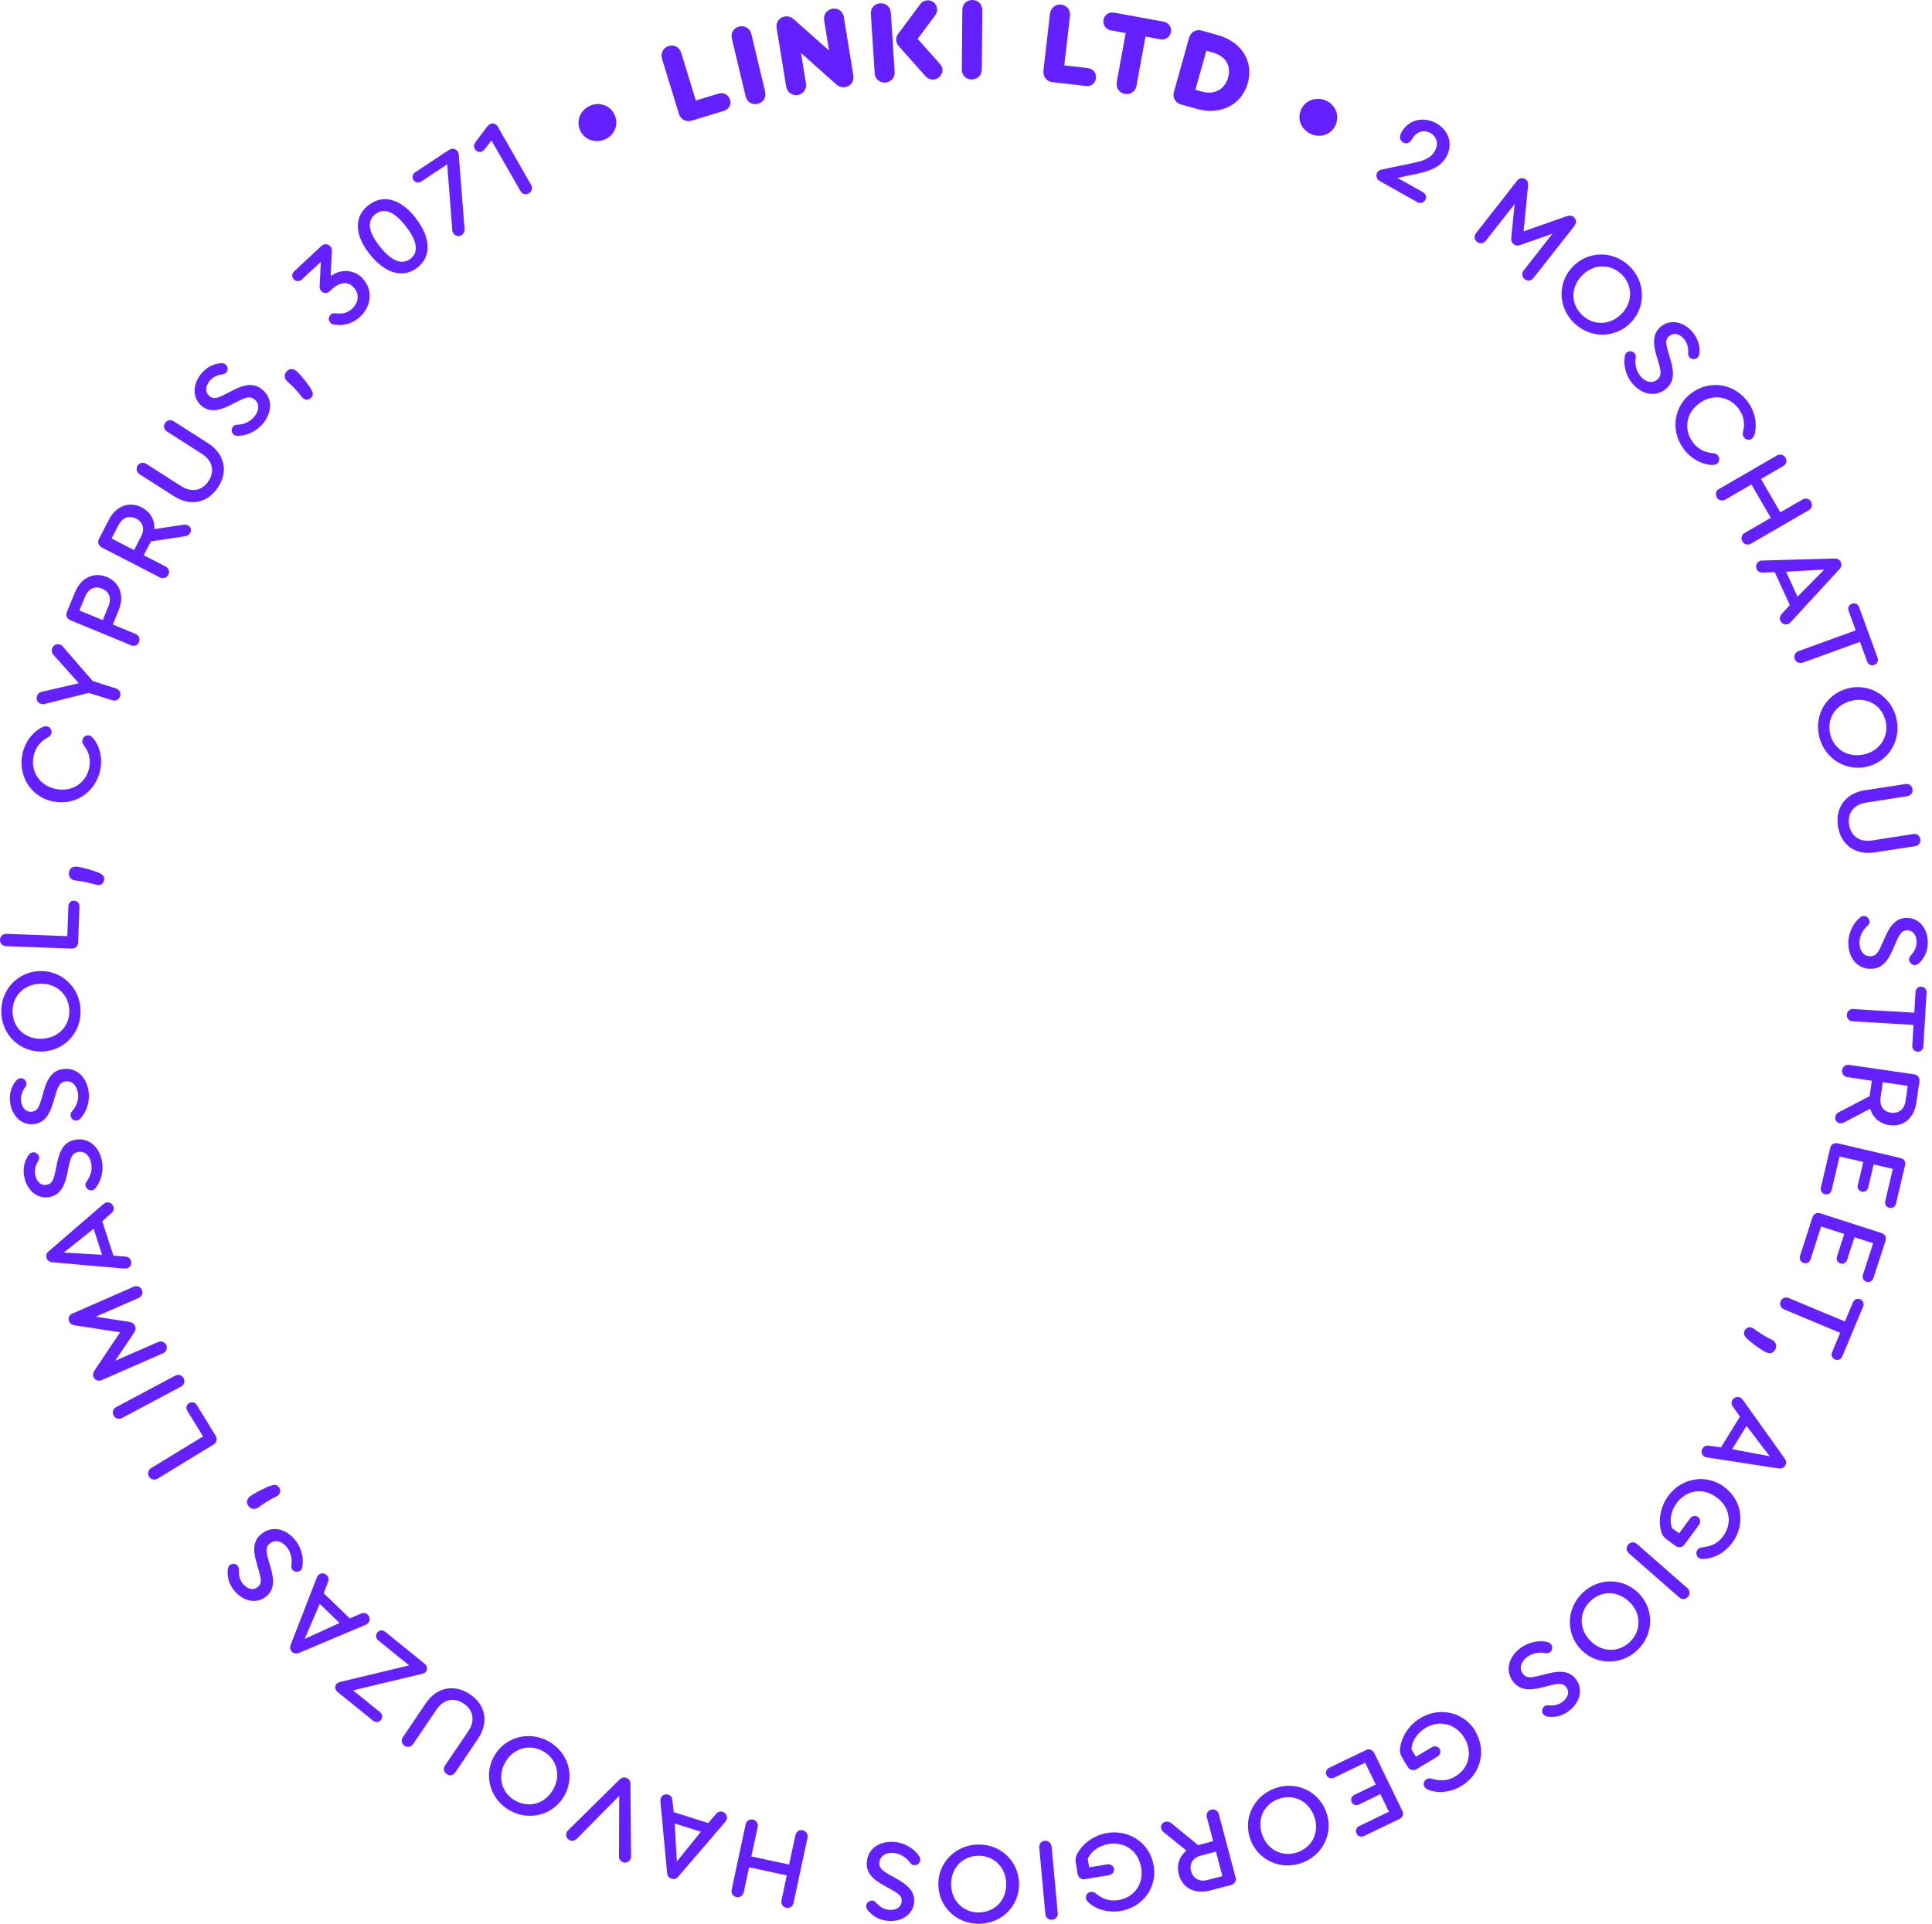<svg width="253" height="252" viewBox="0 0 253 252" fill="none" xmlns="http://www.w3.org/2000/svg">
<path d="M77.928 18.463C77.494 18.424 77.099 18.279 76.744 18.03C76.389 17.781 76.126 17.453 75.955 17.046C75.771 16.626 75.705 16.206 75.771 15.786C75.824 15.366 75.995 14.973 76.257 14.631C76.52 14.29 76.862 14.028 77.27 13.844C77.691 13.66 78.112 13.595 78.546 13.634C78.98 13.687 79.361 13.831 79.716 14.08C80.058 14.329 80.321 14.658 80.505 15.078C80.689 15.484 80.742 15.904 80.689 16.337C80.636 16.77 80.479 17.151 80.216 17.492C79.953 17.833 79.611 18.096 79.203 18.266C78.796 18.45 78.375 18.516 77.941 18.463H77.928Z" fill="#6420FF"/>
<path d="M88.909 14.922L86.687 7.678C86.49 7.022 86.819 6.248 87.555 6.025C88.278 5.801 88.975 6.182 89.199 6.904L91.119 13.163L94.104 12.258C94.761 12.061 95.392 12.389 95.59 13.045C95.787 13.701 95.458 14.318 94.801 14.515L90.566 15.801C89.843 16.024 89.133 15.643 88.909 14.922V14.922Z" fill="#6420FF"/>
<path d="M97.642 12.611L95.841 5.065C95.657 4.33 96.064 3.648 96.814 3.477C97.55 3.307 98.221 3.727 98.392 4.462L100.194 12.007C100.364 12.742 99.97 13.424 99.22 13.595C98.484 13.779 97.813 13.359 97.642 12.611Z" fill="#6420FF"/>
<path d="M110.5 2.23L111.749 9.894C111.868 10.629 111.42 11.285 110.697 11.403C109.987 11.521 109.632 11.154 109.224 10.799L104.885 6.928L105.542 10.917C105.661 11.665 105.2 12.322 104.464 12.44C103.728 12.558 103.083 12.098 102.952 11.337L101.703 3.674C101.584 2.939 102.031 2.283 102.755 2.165C103.465 2.046 103.82 2.414 104.227 2.768L108.567 6.626L107.923 2.663C107.804 1.915 108.264 1.272 109.001 1.141C109.737 1.01 110.382 1.482 110.513 2.23H110.5Z" fill="#6420FF"/>
<path d="M116.656 1.666L117.155 9.409C117.208 10.17 116.682 10.761 115.932 10.813C115.183 10.866 114.591 10.328 114.539 9.579L114.039 1.837C113.986 1.076 114.499 0.485 115.262 0.433C116.011 0.38 116.603 0.905 116.656 1.666V1.666ZM123.415 9.094C123.454 9.75 122.915 10.38 122.245 10.419C121.85 10.446 121.456 10.275 121.179 9.96L117.734 6.089C117.51 5.839 117.379 5.564 117.353 5.249C117.34 4.987 117.418 4.698 117.616 4.435L120.548 0.499C120.772 0.21 121.061 0.065 121.456 0.039C122.1 -0 122.678 0.512 122.718 1.181C122.731 1.483 122.652 1.745 122.442 2.034L120.167 5.091L123.086 8.372C123.297 8.622 123.402 8.858 123.428 9.094H123.415Z" fill="#6420FF"/>
<path d="M125.953 9.068L126.018 1.312C126.018 0.551 126.584 0 127.333 0C128.096 0 128.635 0.577 128.635 1.339L128.569 9.094C128.569 9.855 128.004 10.406 127.241 10.406C126.479 10.406 125.939 9.829 125.939 9.068H125.953Z" fill="#6420FF"/>
<path d="M136.631 9.304L137.499 1.771C137.578 1.089 138.196 0.512 138.958 0.603C139.721 0.695 140.195 1.312 140.116 2.073L139.366 8.569L142.469 8.923C143.153 9.002 143.587 9.553 143.522 10.236C143.443 10.918 142.89 11.338 142.206 11.259L137.814 10.76C137.052 10.668 136.565 10.052 136.644 9.291L136.631 9.304Z" fill="#6420FF"/>
<path d="M146.231 10.774L147.414 4.33L145.481 3.976C144.811 3.845 144.39 3.268 144.508 2.585C144.627 1.929 145.231 1.522 145.902 1.653L152.359 2.835C153.043 2.966 153.45 3.543 153.332 4.199C153.2 4.869 152.609 5.275 151.938 5.144L150.005 4.79L148.821 11.233C148.69 11.981 148.032 12.427 147.296 12.296C146.56 12.165 146.112 11.509 146.244 10.761L146.231 10.774Z" fill="#6420FF"/>
<path d="M163.403 10.878C162.601 13.726 159.839 15.13 156.749 14.264L154.645 13.673C153.908 13.463 153.514 12.781 153.724 12.046L155.723 4.92C155.934 4.185 156.63 3.792 157.354 4.002L159.458 4.592C162.587 5.471 164.192 8.03 163.403 10.878V10.878ZM157.972 6.639L156.538 11.757L157.38 11.993C159.011 12.453 160.391 11.718 160.825 10.156C161.259 8.595 160.51 7.348 158.813 6.875L157.972 6.639Z" fill="#6420FF"/>
<path d="M170.689 16.823C170.426 16.482 170.255 16.101 170.189 15.668C170.124 15.248 170.189 14.828 170.347 14.421C170.518 14.001 170.781 13.66 171.136 13.411C171.478 13.161 171.873 13.017 172.307 12.965C172.74 12.912 173.161 12.965 173.582 13.148C174.003 13.319 174.345 13.581 174.608 13.923C174.871 14.264 175.029 14.644 175.094 15.064C175.147 15.484 175.094 15.904 174.923 16.324C174.752 16.731 174.489 17.072 174.148 17.321C173.806 17.584 173.411 17.728 172.977 17.767C172.543 17.807 172.122 17.741 171.715 17.571C171.307 17.4 170.965 17.138 170.689 16.796V16.823Z" fill="#6420FF"/>
<path d="M186.627 26.206C186.416 26.573 185.969 26.691 185.588 26.468L180.657 23.699C180.275 23.476 180.131 22.991 180.341 22.61C180.472 22.387 180.67 22.256 180.946 22.203L185.154 21.324C186.692 20.996 187.455 20.576 187.889 19.789C188.415 18.857 188.178 17.912 187.324 17.427C186.482 16.954 185.535 17.217 185.009 18.056C184.917 18.188 184.851 18.319 184.799 18.398C184.536 18.765 184.115 18.87 183.734 18.647C183.405 18.463 183.247 18.083 183.392 17.663C183.431 17.479 183.523 17.269 183.694 17.046C184.628 15.629 186.495 15.248 188.1 16.154C189.756 17.085 190.309 18.936 189.388 20.55C188.757 21.678 187.639 22.321 185.575 22.754L182.997 23.293L186.337 25.169C186.719 25.392 186.85 25.825 186.64 26.206H186.627Z" fill="#6420FF"/>
<path d="M206.21 29.539L200.805 36.415C200.516 36.783 200.016 36.848 199.661 36.559C199.306 36.284 199.24 35.785 199.529 35.418L203.303 30.602L199.174 32.058C198.74 32.203 198.477 32.19 198.214 31.98C197.951 31.77 197.859 31.507 197.912 31.061L198.346 26.718L194.559 31.534C194.269 31.901 193.77 31.967 193.415 31.678C193.06 31.402 192.994 30.904 193.283 30.536L198.675 23.66C198.964 23.292 199.45 23.227 199.792 23.489C200.069 23.699 200.147 23.962 200.082 24.552L199.516 30.3L204.973 28.384C205.526 28.174 205.802 28.2 206.078 28.41C206.42 28.686 206.473 29.158 206.183 29.539H206.21Z" fill="#6420FF"/>
<path d="M213.584 42.217C211.572 44.316 208.311 44.369 206.168 42.335C204.024 40.301 203.919 37.046 205.931 34.947C207.943 32.847 211.191 32.781 213.334 34.816C215.478 36.849 215.583 40.117 213.584 42.217ZM207.154 36.088C205.655 37.65 205.681 39.842 207.193 41.272C208.692 42.702 210.902 42.61 212.388 41.062C213.847 39.526 213.821 37.322 212.322 35.905C210.81 34.474 208.627 34.553 207.154 36.102V36.088Z" fill="#6420FF"/>
<path d="M212.744 46.731C212.771 46.508 212.863 46.311 213.007 46.18C213.323 45.904 213.796 45.97 214.046 46.258C214.164 46.403 214.23 46.56 214.204 46.77C214.072 47.61 214.204 48.555 214.848 49.303C215.545 50.103 216.413 50.248 217.044 49.697C217.544 49.263 217.557 48.765 217.215 47.597L216.873 46.416C216.387 44.723 216.531 43.608 217.439 42.82C218.635 41.783 220.384 42.059 221.581 43.424C222.449 44.408 222.633 45.458 222.528 46.311C222.502 46.573 222.383 46.757 222.252 46.875C221.962 47.124 221.476 47.072 221.226 46.783C221.121 46.652 221.068 46.481 221.068 46.271C221.121 45.589 220.976 44.92 220.503 44.369C219.898 43.673 219.148 43.529 218.583 44.014C218.109 44.421 218.096 44.841 218.425 46.009L218.78 47.203C219.293 48.975 219.161 50.051 218.202 50.891C216.873 52.045 215.072 51.73 213.796 50.261C212.981 49.316 212.56 47.938 212.771 46.731H212.744Z" fill="#6420FF"/>
<path d="M221.592 51.416C223.972 49.71 227.168 50.248 228.904 52.662C229.811 53.922 230.127 55.471 229.772 56.862C229.68 57.15 229.574 57.321 229.403 57.452C229.075 57.688 228.614 57.61 228.365 57.282C228.22 57.085 228.181 56.849 228.246 56.573C228.536 55.458 228.351 54.447 227.694 53.555C226.471 51.862 224.288 51.547 222.552 52.794C220.816 54.04 220.435 56.219 221.658 57.898C222.302 58.791 223.223 59.276 224.354 59.355C224.63 59.381 224.84 59.486 224.998 59.696C225.235 60.024 225.169 60.497 224.84 60.733C224.683 60.851 224.485 60.89 224.157 60.89C222.75 60.812 221.369 60.024 220.448 58.751C218.712 56.35 219.186 53.148 221.566 51.429L221.592 51.416Z" fill="#6420FF"/>
<path d="M225.117 64.039L232.692 59.656C233.099 59.42 233.573 59.538 233.809 59.944C234.046 60.351 233.915 60.824 233.507 61.047L230.601 62.727L233.139 67.096L236.045 65.417C236.452 65.18 236.926 65.299 237.163 65.705C237.399 66.112 237.268 66.585 236.86 66.821L229.286 71.204C228.878 71.44 228.391 71.309 228.168 70.915C227.931 70.521 228.063 70.036 228.47 69.8L231.889 67.818L229.351 63.448L225.932 65.43C225.525 65.666 225.038 65.535 224.815 65.141C224.591 64.747 224.709 64.262 225.117 64.026V64.039Z" fill="#6420FF"/>
<path d="M234.19 81.716C233.809 81.886 233.336 81.716 233.151 81.322C232.994 80.994 233.073 80.692 233.349 80.39L234.374 79.235L232.402 74.931L230.863 74.984C230.469 75.01 230.18 74.852 230.035 74.524C229.851 74.118 230.035 73.658 230.416 73.488C230.521 73.435 230.679 73.396 230.89 73.409L240.239 73.147C240.634 73.147 240.91 73.291 241.055 73.606C241.212 73.934 241.147 74.249 240.884 74.537L234.558 81.414C234.427 81.558 234.309 81.663 234.19 81.716V81.716ZM233.888 74.879L235.387 78.146L238.898 74.59L233.888 74.879V74.879Z" fill="#6420FF"/>
<path d="M235.532 85.272L243.015 82.555L242.081 80.01C241.936 79.616 242.107 79.209 242.502 79.065C242.896 78.921 243.304 79.117 243.449 79.511L245.868 86.138C246.013 86.545 245.829 86.952 245.434 87.083C245.053 87.227 244.645 87.03 244.501 86.624L243.567 84.065L236.085 86.781C235.637 86.939 235.19 86.728 235.033 86.309C234.875 85.876 235.085 85.429 235.532 85.272V85.272Z" fill="#6420FF"/>
<path d="M244.633 100.376C241.819 101.111 239.018 99.444 238.255 96.583C237.506 93.723 239.123 90.914 241.937 90.166C244.751 89.431 247.552 91.085 248.302 93.946C249.051 96.806 247.421 99.641 244.62 100.376H244.633ZM242.384 91.794C240.294 92.345 239.163 94.208 239.689 96.229C240.215 98.237 242.148 99.313 244.225 98.775C246.277 98.237 247.421 96.347 246.895 94.339C246.369 92.319 244.462 91.255 242.398 91.794H242.384Z" fill="#6420FF"/>
<path d="M244.237 103.5L249.511 102.686C249.984 102.608 250.378 102.909 250.444 103.356C250.523 103.828 250.221 104.209 249.76 104.274L244.382 105.114C242.765 105.363 241.91 106.479 242.146 108.014C242.383 109.536 243.54 110.324 245.158 110.074L250.536 109.235C251.01 109.156 251.404 109.445 251.47 109.904C251.536 110.35 251.246 110.757 250.786 110.822L245.513 111.636C242.975 112.03 241.068 110.665 240.687 108.224C240.305 105.744 241.713 103.88 244.237 103.487V103.5Z" fill="#6420FF"/>
<path d="M243.502 120.216C243.673 120.059 243.857 119.967 244.067 119.967C244.488 119.967 244.803 120.295 244.817 120.702C244.817 120.885 244.764 121.056 244.619 121.187C243.975 121.751 243.475 122.552 243.502 123.536C243.528 124.599 244.106 125.255 244.935 125.242C245.592 125.229 245.921 124.862 246.408 123.733L246.907 122.618C247.618 121.003 248.446 120.242 249.643 120.216C251.234 120.177 252.404 121.515 252.444 123.313C252.483 124.625 251.944 125.544 251.313 126.134C251.115 126.318 250.918 126.384 250.734 126.397C250.353 126.397 250.011 126.043 249.998 125.662C249.998 125.491 250.063 125.321 250.195 125.163C250.668 124.665 250.997 124.074 250.984 123.339C250.958 122.421 250.484 121.83 249.735 121.843C249.117 121.856 248.827 122.171 248.341 123.274L247.841 124.415C247.105 126.108 246.303 126.856 245.027 126.882C243.278 126.922 242.081 125.531 242.042 123.589C242.016 122.342 242.581 121.017 243.502 120.229V120.216Z" fill="#6420FF"/>
<path d="M242.726 132.161L250.682 132.633L250.84 129.93C250.866 129.497 251.195 129.208 251.603 129.221C252.01 129.247 252.313 129.589 252.286 130.008L251.866 137.042C251.839 137.462 251.497 137.764 251.09 137.738C250.682 137.712 250.393 137.383 250.419 136.95L250.577 134.234L242.621 133.762C242.148 133.735 241.819 133.368 241.845 132.909C241.872 132.449 242.24 132.121 242.713 132.148L242.726 132.161Z" fill="#6420FF"/>
<path d="M240.951 147.121C240.543 147.068 240.28 146.688 240.333 146.281C240.372 146.005 240.543 145.782 240.846 145.638L244.83 143.565L245.119 141.544L241.924 141.071C241.451 141.006 241.161 140.612 241.227 140.153C241.293 139.693 241.687 139.405 242.161 139.47L250.656 140.704C251.129 140.769 251.418 141.163 251.353 141.635L250.945 144.431C250.656 146.452 249.222 147.633 247.408 147.357C246.145 147.173 245.238 146.36 244.909 145.205L241.582 146.95C241.345 147.081 241.135 147.134 240.938 147.108L240.951 147.121ZM246.553 141.74L246.264 143.735C246.106 144.837 246.632 145.585 247.631 145.73C248.631 145.874 249.38 145.297 249.538 144.208L249.827 142.213L246.553 141.74V141.74Z" fill="#6420FF"/>
<path d="M240.622 149.731L248.893 151.674C249.327 151.779 249.577 152.172 249.472 152.605L248.288 157.618C248.196 158.038 247.802 158.274 247.407 158.183C247.013 158.091 246.776 157.71 246.881 157.29L247.867 153.091L245.356 152.5L244.646 155.532C244.553 155.925 244.185 156.162 243.804 156.07C243.423 155.978 243.186 155.61 243.291 155.217L244.001 152.185L240.898 151.464L239.859 155.847C239.767 156.267 239.386 156.503 238.991 156.411C238.597 156.319 238.347 155.939 238.452 155.519L239.675 150.322C239.78 149.889 240.175 149.64 240.608 149.745L240.622 149.731Z" fill="#6420FF"/>
<path d="M238.319 158.891L246.42 161.502C246.841 161.634 247.051 162.054 246.92 162.473L245.328 167.381C245.197 167.788 244.789 167.998 244.408 167.867C244.013 167.736 243.829 167.342 243.961 166.935L245.289 162.828L242.843 162.04L241.883 165.006C241.752 165.4 241.37 165.597 241.002 165.465C240.621 165.347 240.423 164.967 240.555 164.573L241.515 161.607L238.477 160.636L237.097 164.927C236.965 165.334 236.584 165.544 236.189 165.413C235.795 165.282 235.597 164.888 235.716 164.481L237.36 159.403C237.491 158.983 237.912 158.773 238.333 158.904L238.319 158.891Z" fill="#6420FF"/>
<path d="M234.243 170.006L241.594 173.077L242.646 170.57C242.804 170.177 243.212 170.006 243.593 170.164C243.974 170.321 244.145 170.741 243.974 171.135L241.252 177.644C241.095 178.037 240.674 178.208 240.292 178.05C239.911 177.893 239.753 177.473 239.924 177.079L240.976 174.56L233.625 171.489C233.191 171.305 232.994 170.846 233.178 170.426C233.349 170.006 233.809 169.822 234.243 169.993V170.006Z" fill="#6420FF"/>
<path d="M229.456 173.904C229.811 174.075 230.574 174.77 231.981 175.439C232.533 175.702 232.731 176.2 232.494 176.699C232.257 177.211 231.771 177.355 231.218 177.08C230.627 176.804 229.246 175.807 228.72 175.269C228.352 174.888 228.299 174.626 228.457 174.285C228.654 173.891 229.062 173.72 229.456 173.904V173.904Z" fill="#6420FF"/>
<path d="M223.197 190.78C222.828 190.557 222.723 190.071 222.947 189.704C223.144 189.389 223.433 189.297 223.828 189.35L225.366 189.56L227.852 185.531L226.958 184.284C226.721 183.969 226.681 183.654 226.879 183.339C227.115 182.959 227.589 182.854 227.957 183.077C228.062 183.142 228.181 183.247 228.286 183.418L233.704 191.016C233.94 191.331 233.953 191.646 233.769 191.948C233.572 192.263 233.283 192.381 232.888 192.315L223.644 190.898C223.447 190.872 223.289 190.832 223.197 190.767V190.78ZM228.72 186.738L226.826 189.796L231.744 190.727L228.707 186.738H228.72Z" fill="#6420FF"/>
<path d="M225.775 194.741C228.155 196.473 228.602 199.675 226.827 202.077C225.946 203.271 224.565 204.071 223.263 204.15C222.895 204.203 222.632 204.15 222.435 204.019C222.132 203.796 222.04 203.323 222.29 202.982C222.448 202.772 222.632 202.68 223.013 202.641C224.197 202.51 224.999 202.077 225.643 201.198C226.892 199.505 226.524 197.366 224.788 196.106C223.013 194.807 220.843 195.122 219.555 196.867C218.818 197.877 218.582 199.085 218.95 200.135L219.883 200.817L221.304 198.888C221.58 198.52 222.027 198.442 222.356 198.678C222.671 198.914 222.737 199.373 222.461 199.741L220.58 202.3C220.304 202.68 219.805 202.759 219.423 202.47L218.24 201.604C217.937 201.381 217.727 201.132 217.608 200.791C217.082 199.255 217.411 197.353 218.45 195.935C220.212 193.534 223.408 192.996 225.788 194.728L225.775 194.741Z" fill="#6420FF"/>
<path d="M214.387 202.234L220.962 207.995C221.317 208.31 221.357 208.783 221.041 209.137C220.725 209.491 220.239 209.518 219.884 209.203L213.309 203.442C212.954 203.127 212.914 202.654 213.217 202.287C213.532 201.933 214.019 201.906 214.374 202.221L214.387 202.234Z" fill="#6420FF"/>
<path d="M207.063 216.067C205.024 213.994 205.09 210.726 207.194 208.666C209.311 206.592 212.559 206.605 214.598 208.679C216.636 210.752 216.583 214.007 214.466 216.067C212.349 218.14 209.075 218.127 207.05 216.067H207.063ZM213.427 209.86C211.915 208.311 209.719 208.259 208.233 209.729C206.747 211.172 206.76 213.39 208.273 214.912C209.758 216.421 211.968 216.474 213.454 215.03C214.94 213.574 214.94 211.382 213.44 209.86H213.427Z" fill="#6420FF"/>
<path d="M202.565 215.042C202.789 215.082 202.986 215.174 203.105 215.331C203.368 215.659 203.289 216.118 202.986 216.368C202.842 216.486 202.671 216.538 202.473 216.512C201.632 216.355 200.698 216.446 199.922 217.063C199.094 217.732 198.923 218.599 199.449 219.242C199.857 219.753 200.356 219.78 201.553 219.478L202.75 219.176C204.459 218.743 205.577 218.927 206.326 219.872C207.326 221.105 206.984 222.837 205.577 223.979C204.564 224.819 203.499 224.95 202.644 224.819C202.381 224.779 202.21 224.661 202.092 224.517C201.855 224.228 201.921 223.73 202.224 223.493C202.355 223.388 202.526 223.336 202.736 223.349C203.42 223.415 204.091 223.31 204.669 222.85C205.38 222.273 205.564 221.525 205.09 220.948C204.696 220.462 204.275 220.423 203.091 220.711L201.882 221.013C200.093 221.459 199.015 221.289 198.2 220.305C197.095 218.94 197.463 217.155 198.989 215.935C199.962 215.147 201.356 214.793 202.552 215.029L202.565 215.042Z" fill="#6420FF"/>
<path d="M193.19 226.761C194.715 229.281 193.9 232.404 191.336 233.939C190.073 234.7 188.482 234.91 187.246 234.477C186.878 234.372 186.654 234.241 186.536 234.031C186.339 233.703 186.431 233.244 186.799 233.021C187.023 232.889 187.22 232.876 187.601 232.981C188.745 233.309 189.653 233.218 190.586 232.653C192.388 231.564 192.874 229.464 191.77 227.627C190.639 225.751 188.509 225.2 186.654 226.315C185.589 226.958 184.905 227.995 184.827 229.097L185.418 230.081L187.47 228.848C187.864 228.611 188.311 228.716 188.522 229.045C188.732 229.386 188.601 229.832 188.219 230.068L185.497 231.708C185.09 231.958 184.616 231.827 184.353 231.42L183.604 230.173C183.406 229.845 183.314 229.543 183.327 229.189C183.433 227.562 184.458 225.948 185.984 225.029C188.535 223.494 191.691 224.215 193.216 226.735L193.19 226.761Z" fill="#6420FF"/>
<path d="M179.934 229.543L183.642 237.181C183.839 237.574 183.681 238.02 183.274 238.217L178.619 240.461C178.237 240.645 177.803 240.501 177.632 240.133C177.461 239.766 177.606 239.346 177.987 239.162L181.88 237.286L180.762 234.976L177.948 236.341C177.58 236.524 177.172 236.38 177.001 236.026C176.83 235.671 176.975 235.265 177.343 235.081L180.157 233.716L178.763 230.855L174.7 232.824C174.318 233.008 173.898 232.876 173.714 232.509C173.529 232.141 173.687 231.708 174.069 231.525L178.882 229.202C179.276 229.005 179.723 229.163 179.92 229.556L179.934 229.543Z" fill="#6420FF"/>
<path d="M163.759 240.947C162.733 238.23 164.127 235.277 166.888 234.241C169.663 233.204 172.635 234.529 173.648 237.259C174.673 239.975 173.306 242.928 170.531 243.965C167.756 245.001 164.771 243.663 163.759 240.96V240.947ZM172.083 237.85C171.32 235.829 169.348 234.897 167.388 235.619C165.442 236.34 164.561 238.361 165.31 240.369C166.047 242.351 168.046 243.295 169.992 242.561C171.951 241.826 172.819 239.831 172.083 237.836V237.85Z" fill="#6420FF"/>
<path d="M152.068 239.49C151.963 239.096 152.199 238.702 152.607 238.597C152.87 238.532 153.146 238.597 153.409 238.807L156.894 241.655L158.866 241.13L158.038 238.007C157.92 237.548 158.17 237.128 158.617 237.01C159.064 236.892 159.485 237.141 159.603 237.6L161.799 245.881C161.917 246.34 161.667 246.76 161.207 246.878L158.459 247.6C156.486 248.125 154.843 247.285 154.369 245.5C154.04 244.267 154.435 243.125 155.369 242.377L152.449 240.015C152.226 239.857 152.107 239.674 152.055 239.49H152.068ZM159.222 242.508L157.275 243.02C156.197 243.309 155.71 244.096 155.973 245.067C156.236 246.038 157.065 246.497 158.13 246.222L160.076 245.71L159.235 242.521L159.222 242.508Z" fill="#6420FF"/>
<path d="M151.082 244.307C151.569 247.207 149.649 249.805 146.703 250.29C145.244 250.527 143.692 250.146 142.706 249.293C142.403 249.07 142.245 248.86 142.206 248.624C142.14 248.243 142.403 247.85 142.824 247.784C143.074 247.745 143.271 247.797 143.574 248.046C144.507 248.768 145.388 249.031 146.48 248.847C148.558 248.506 149.794 246.721 149.439 244.608C149.084 242.443 147.308 241.157 145.165 241.511C143.929 241.721 142.916 242.417 142.443 243.427L142.627 244.569L144.981 244.175C145.428 244.097 145.809 244.359 145.875 244.753C145.941 245.146 145.664 245.514 145.204 245.593L142.061 246.117C141.601 246.196 141.193 245.907 141.115 245.422L140.878 243.978C140.812 243.598 140.838 243.296 140.983 242.955C141.68 241.485 143.245 240.357 144.981 240.068C147.926 239.582 150.583 241.419 151.069 244.32L151.082 244.307Z" fill="#6420FF"/>
<path d="M137.709 241.839L138.511 250.54C138.55 251.012 138.248 251.393 137.775 251.432C137.301 251.471 136.933 251.156 136.893 250.684L136.091 241.984C136.052 241.511 136.354 241.131 136.815 241.091C137.288 241.052 137.656 241.367 137.696 241.839H137.709Z" fill="#6420FF"/>
<path d="M122.876 246.852C122.823 243.952 125.125 241.63 128.083 241.577C131.042 241.525 133.396 243.769 133.449 246.682C133.501 249.582 131.213 251.905 128.254 251.957C125.295 252.01 122.928 249.753 122.876 246.852V246.852ZM131.765 246.721C131.726 244.556 130.174 243.021 128.096 243.047C126.019 243.086 124.506 244.687 124.546 246.839C124.585 248.952 126.15 250.514 128.215 250.474C130.306 250.435 131.805 248.847 131.765 246.721V246.721Z" fill="#6420FF"/>
<path d="M120.311 243.034C120.456 243.204 120.522 243.414 120.509 243.611C120.469 244.031 120.101 244.307 119.707 244.28C119.522 244.28 119.365 244.189 119.233 244.031C118.733 243.336 117.984 242.758 116.998 242.679C115.932 242.601 115.222 243.113 115.157 243.939C115.104 244.595 115.446 244.95 116.511 245.553L117.576 246.157C119.115 247.023 119.799 247.915 119.707 249.11C119.588 250.684 118.142 251.721 116.34 251.577C115.038 251.498 114.17 250.855 113.631 250.173C113.46 249.963 113.421 249.766 113.434 249.582C113.46 249.202 113.855 248.9 114.236 248.926C114.407 248.926 114.565 249.031 114.71 249.175C115.157 249.7 115.722 250.081 116.458 250.133C117.366 250.199 118.01 249.779 118.076 249.044C118.129 248.427 117.839 248.112 116.787 247.509L115.696 246.905C114.078 246 113.421 245.147 113.513 243.874C113.644 242.128 115.157 241.092 117.103 241.236C118.352 241.328 119.615 242.023 120.311 243.021V243.034Z" fill="#6420FF"/>
<path d="M105.742 240.698L103.914 249.227C103.809 249.687 103.415 249.962 102.954 249.857C102.494 249.766 102.244 249.346 102.336 248.886L103.033 245.619L98.089 244.556L97.392 247.823C97.287 248.283 96.892 248.558 96.432 248.453C95.972 248.361 95.722 247.941 95.814 247.482L97.642 238.939C97.747 238.48 98.155 238.204 98.602 238.309C99.049 238.401 99.312 238.821 99.22 239.28L98.391 243.139L103.336 244.201L104.164 240.343C104.269 239.884 104.677 239.609 105.124 239.714C105.571 239.805 105.834 240.225 105.742 240.685V240.698Z" fill="#6420FF"/>
<path d="M86.515 235.54C86.646 235.133 87.08 234.91 87.501 235.042C87.856 235.147 88.027 235.409 88.053 235.803L88.224 237.338L92.748 238.768L93.747 237.6C93.984 237.299 94.299 237.181 94.641 237.299C95.062 237.43 95.286 237.876 95.167 238.283C95.128 238.401 95.049 238.532 94.918 238.677L88.829 245.763C88.579 246.065 88.277 246.156 87.935 246.052C87.58 245.947 87.396 245.684 87.356 245.29L86.488 235.999C86.475 235.803 86.475 235.645 86.515 235.527V235.54ZM91.788 239.91L88.356 238.821L88.632 243.808L91.775 239.91H91.788Z" fill="#6420FF"/>
<path d="M74.181 240.016C74.234 239.885 74.339 239.767 74.471 239.635L81.125 233.074C81.401 232.798 81.716 232.72 82.058 232.864C82.387 232.995 82.545 233.258 82.558 233.664L82.637 242.995C82.663 243.178 82.637 243.336 82.571 243.467C82.413 243.861 81.953 244.058 81.545 243.887C81.204 243.743 81.046 243.467 81.059 243.073L81.085 235.2L75.549 240.803C75.273 241.079 74.97 241.171 74.628 241.026C74.221 240.856 74.023 240.396 74.195 240.003L74.181 240.016Z" fill="#6420FF"/>
<path d="M64.646 230.107C66.013 227.549 69.156 226.63 71.76 228.021C74.364 229.412 75.337 232.509 73.956 235.081C72.588 237.64 69.459 238.559 66.855 237.168C64.251 235.777 63.278 232.653 64.646 230.107ZM72.47 234.307C73.496 232.404 72.891 230.304 71.05 229.32C69.222 228.349 67.118 229.018 66.105 230.908C65.106 232.771 65.711 234.897 67.539 235.868C69.38 236.853 71.457 236.183 72.47 234.307V234.307Z" fill="#6420FF"/>
<path d="M62.608 227.705L59.623 232.127C59.36 232.521 58.874 232.613 58.492 232.351C58.098 232.088 58.019 231.616 58.282 231.222L61.333 226.721C62.24 225.369 62.004 223.978 60.715 223.112C59.439 222.246 58.072 222.561 57.151 223.913L54.1 228.414C53.837 228.807 53.364 228.912 52.969 228.65C52.588 228.387 52.496 227.902 52.759 227.521L55.744 223.099C57.177 220.973 59.479 220.514 61.53 221.892C63.621 223.296 64.029 225.592 62.595 227.718L62.608 227.705Z" fill="#6420FF"/>
<path d="M49.407 213.81C49.669 213.495 50.117 213.442 50.445 213.718L55.627 217.917C55.955 218.193 56.021 218.639 55.758 218.967C55.666 219.085 55.508 219.151 55.232 219.229L46.237 221.382L49.761 224.242C50.09 224.518 50.143 224.951 49.893 225.266C49.63 225.581 49.183 225.633 48.854 225.358L44.186 221.578C43.87 221.316 43.804 220.857 44.068 220.542C44.16 220.424 44.331 220.345 44.567 220.279L53.575 218.114L49.538 214.846C49.209 214.584 49.157 214.138 49.407 213.823V213.81Z" fill="#6420FF"/>
<path d="M41.672 206.29C41.975 205.988 42.461 205.975 42.777 206.29C43.04 206.539 43.079 206.854 42.935 207.222L42.395 208.665L45.801 211.959L47.222 211.355C47.577 211.185 47.905 211.224 48.168 211.487C48.484 211.788 48.497 212.287 48.195 212.589C48.116 212.681 47.984 212.759 47.787 212.838L39.174 216.473C38.806 216.631 38.49 216.578 38.24 216.342C37.977 216.093 37.925 215.778 38.069 215.41L41.449 206.71C41.528 206.526 41.593 206.382 41.685 206.303L41.672 206.29ZM44.447 212.549L41.87 210.056L39.897 214.649L44.46 212.563L44.447 212.549Z" fill="#6420FF"/>
<path d="M39.609 205.134C39.582 205.357 39.49 205.554 39.346 205.685C39.017 205.96 38.557 205.895 38.307 205.606C38.188 205.462 38.123 205.304 38.149 205.094C38.281 204.254 38.149 203.31 37.505 202.562C36.808 201.761 35.94 201.617 35.309 202.168C34.809 202.601 34.796 203.1 35.138 204.268L35.48 205.449C35.966 207.142 35.821 208.257 34.914 209.044C33.717 210.081 31.968 209.805 30.772 208.441C29.904 207.456 29.733 206.407 29.825 205.541C29.851 205.278 29.97 205.094 30.101 204.976C30.39 204.727 30.877 204.779 31.127 205.068C31.232 205.199 31.285 205.37 31.285 205.58C31.232 206.262 31.377 206.932 31.85 207.483C32.455 208.165 33.205 208.323 33.77 207.837C34.243 207.43 34.257 207.01 33.928 205.842L33.586 204.648C33.073 202.877 33.205 201.787 34.164 200.961C35.493 199.806 37.294 200.121 38.57 201.591C39.385 202.535 39.806 203.913 39.596 205.121L39.609 205.134Z" fill="#6420FF"/>
<path d="M36.426 195.844C36.11 196.08 35.137 196.447 33.901 197.379C33.414 197.747 32.875 197.694 32.546 197.261C32.204 196.815 32.297 196.329 32.783 195.949C33.309 195.555 34.821 194.781 35.531 194.558C36.031 194.413 36.294 194.479 36.518 194.781C36.794 195.135 36.741 195.581 36.412 195.844H36.426Z" fill="#6420FF"/>
<path d="M27.958 189.191L20.647 193.653C20.252 193.889 19.766 193.797 19.516 193.39C19.266 192.984 19.398 192.524 19.792 192.275L26.591 188.128L24.526 184.769C24.303 184.401 24.408 183.981 24.75 183.771C25.105 183.561 25.539 183.653 25.762 184.008L28.235 188.036C28.484 188.456 28.379 188.929 27.958 189.191V189.191Z" fill="#6420FF"/>
<path d="M23.697 181.606L15.978 185.714C15.557 185.937 15.097 185.806 14.873 185.386C14.65 184.966 14.808 184.506 15.215 184.283L22.934 180.176C23.355 179.953 23.815 180.084 24.039 180.504C24.262 180.924 24.118 181.383 23.697 181.606V181.606Z" fill="#6420FF"/>
<path d="M9.482 172.039L17.503 168.523C17.937 168.339 18.397 168.523 18.581 168.929C18.765 169.349 18.581 169.809 18.148 169.992L12.532 172.446L16.859 173.115C17.306 173.181 17.543 173.339 17.674 173.64C17.806 173.942 17.766 174.231 17.516 174.598L15.084 178.22L20.699 175.766C21.133 175.583 21.593 175.766 21.777 176.173C21.961 176.593 21.777 177.052 21.343 177.236L13.321 180.753C12.887 180.937 12.427 180.779 12.256 180.372C12.112 180.057 12.164 179.782 12.506 179.296L15.728 174.493L10.008 173.614C9.429 173.535 9.192 173.391 9.048 173.063C8.877 172.656 9.048 172.21 9.495 172.026L9.482 172.039Z" fill="#6420FF"/>
<path d="M13.863 157.514C14.271 157.383 14.718 157.606 14.849 158.026C14.967 158.38 14.849 158.669 14.547 158.918L13.389 159.942L14.849 164.443L16.375 164.574C16.769 164.587 17.032 164.784 17.15 165.125C17.282 165.545 17.058 165.978 16.651 166.109C16.532 166.149 16.375 166.162 16.177 166.136L6.867 165.322C6.473 165.283 6.223 165.099 6.104 164.771C5.999 164.43 6.091 164.115 6.394 163.865L13.468 157.763C13.613 157.632 13.745 157.54 13.863 157.501V157.514ZM13.363 164.338L12.259 160.926L8.353 164.049L13.363 164.338Z" fill="#6420FF"/>
<path d="M12.586 155.518C12.454 155.701 12.283 155.833 12.086 155.885C11.665 155.977 11.297 155.701 11.205 155.321C11.165 155.137 11.179 154.966 11.31 154.796C11.823 154.114 12.152 153.234 11.928 152.263C11.691 151.227 10.995 150.702 10.166 150.885C9.522 151.03 9.285 151.463 9.022 152.657L8.772 153.851C8.404 155.57 7.747 156.489 6.576 156.751C5.038 157.105 3.617 156.043 3.21 154.284C2.907 153.011 3.249 152.001 3.736 151.292C3.88 151.069 4.064 150.964 4.249 150.925C4.617 150.833 5.024 151.122 5.116 151.489C5.156 151.646 5.116 151.83 5.024 152.014C4.656 152.591 4.459 153.247 4.63 153.956C4.84 154.848 5.432 155.334 6.155 155.163C6.76 155.019 6.984 154.665 7.234 153.484L7.484 152.276C7.865 150.465 8.483 149.586 9.732 149.297C11.442 148.904 12.888 150.019 13.322 151.922C13.598 153.142 13.322 154.547 12.573 155.518H12.586Z" fill="#6420FF"/>
<path d="M10.6 146.423C10.455 146.594 10.271 146.712 10.074 146.751C9.653 146.817 9.298 146.515 9.245 146.122C9.219 145.938 9.245 145.767 9.39 145.61C9.956 144.967 10.35 144.114 10.205 143.143C10.048 142.093 9.39 141.515 8.562 141.634C7.917 141.725 7.641 142.145 7.286 143.313L6.931 144.481C6.431 146.174 5.708 147.027 4.511 147.211C2.947 147.447 1.618 146.279 1.342 144.481C1.132 143.195 1.553 142.198 2.105 141.542C2.276 141.332 2.46 141.24 2.644 141.214C3.026 141.161 3.407 141.463 3.459 141.844C3.486 142.014 3.433 142.185 3.315 142.355C2.907 142.906 2.657 143.549 2.763 144.271C2.894 145.177 3.459 145.702 4.196 145.597C4.814 145.505 5.051 145.164 5.406 144.009L5.748 142.815C6.274 141.043 6.957 140.203 8.22 140.019C9.956 139.757 11.31 140.991 11.599 142.92C11.784 144.153 11.389 145.531 10.574 146.436L10.6 146.423Z" fill="#6420FF"/>
<path d="M5.077 127.186C7.983 127.028 10.39 129.233 10.548 132.172C10.705 135.125 8.549 137.553 5.643 137.71C2.736 137.868 0.33 135.676 0.172 132.737C0.014 129.784 2.184 127.343 5.077 127.186V127.186ZM5.537 136.044C7.694 135.925 9.18 134.324 9.075 132.238C8.956 130.165 7.3 128.721 5.156 128.839C3.039 128.957 1.54 130.571 1.645 132.645C1.763 134.731 3.407 136.162 5.537 136.044V136.044Z" fill="#6420FF"/>
<path d="M9.351 124.234L0.79 123.919C0.33 123.906 -0.025 123.552 0.001 123.079C0.015 122.607 0.383 122.292 0.856 122.305L8.812 122.607L8.957 118.67C8.97 118.237 9.285 117.948 9.693 117.961C10.101 117.974 10.416 118.289 10.403 118.722L10.232 123.434C10.219 123.919 9.851 124.26 9.364 124.234H9.351Z" fill="#6420FF"/>
<path d="M12.823 115.913C12.429 115.874 11.469 115.48 9.93 115.323C9.325 115.27 8.97 114.864 9.023 114.312C9.075 113.748 9.47 113.459 10.101 113.512C10.758 113.578 12.389 114.037 13.06 114.365C13.52 114.588 13.678 114.824 13.638 115.205C13.599 115.638 13.257 115.953 12.836 115.9L12.823 115.913Z" fill="#6420FF"/>
<path d="M6.904 104.969C4.05 104.352 2.315 101.609 2.946 98.709C3.275 97.187 4.221 95.927 5.497 95.258C5.773 95.127 5.97 95.1 6.181 95.14C6.562 95.219 6.825 95.625 6.733 96.019C6.68 96.255 6.536 96.439 6.286 96.57C5.273 97.095 4.642 97.909 4.405 98.998C3.958 101.032 5.181 102.869 7.272 103.328C9.363 103.775 11.23 102.62 11.677 100.573C11.914 99.497 11.664 98.499 10.967 97.607C10.796 97.384 10.744 97.148 10.796 96.898C10.888 96.492 11.283 96.242 11.664 96.321C11.861 96.36 12.019 96.478 12.23 96.728C13.111 97.817 13.453 99.379 13.111 100.901C12.48 103.801 9.771 105.572 6.904 104.956V104.969Z" fill="#6420FF"/>
<path d="M8.273 84.733L12.139 89.194L15.19 90.165C15.637 90.31 15.874 90.743 15.729 91.189C15.585 91.622 15.151 91.858 14.704 91.714L11.627 90.743L5.933 92.173C5.67 92.239 5.485 92.226 5.328 92.173C4.907 92.042 4.71 91.609 4.841 91.189C4.946 90.835 5.144 90.677 5.525 90.585L10.325 89.483L7.037 85.809C6.787 85.52 6.722 85.258 6.827 84.93C6.971 84.496 7.392 84.273 7.813 84.405C7.984 84.457 8.129 84.549 8.3 84.746L8.273 84.733Z" fill="#6420FF"/>
<path d="M17.135 84.497L9.218 81.23C8.771 81.046 8.574 80.587 8.758 80.14L9.836 77.542C10.612 75.652 12.282 74.865 13.992 75.574C15.688 76.269 16.319 78.028 15.543 79.904L14.768 81.794L17.753 83.027C18.187 83.211 18.384 83.67 18.2 84.09C18.029 84.51 17.569 84.707 17.135 84.523V84.497ZM14.215 79.353C14.636 78.343 14.307 77.49 13.374 77.096C12.427 76.702 11.585 77.083 11.165 78.093L10.389 79.957L13.453 81.216L14.229 79.34L14.215 79.353Z" fill="#6420FF"/>
<path d="M24.606 68.79C24.974 68.974 25.106 69.42 24.909 69.787C24.777 70.037 24.553 70.181 24.212 70.233L19.767 70.903L18.82 72.714L21.687 74.197C22.108 74.42 22.252 74.892 22.042 75.286C21.831 75.692 21.358 75.837 20.937 75.627L13.31 71.69C12.889 71.467 12.745 70.995 12.955 70.588L14.257 68.068C15.191 66.257 16.926 65.614 18.557 66.454C19.701 67.045 20.28 68.094 20.214 69.302L23.922 68.737C24.185 68.685 24.396 68.711 24.58 68.803L24.606 68.79ZM17.558 72.044L18.478 70.26C18.991 69.275 18.728 68.383 17.834 67.924C16.939 67.465 16.045 67.766 15.533 68.737L14.612 70.522L17.544 72.044H17.558Z" fill="#6420FF"/>
<path d="M22.778 64.984L18.281 62.11C17.886 61.861 17.781 61.376 18.018 60.982C18.268 60.588 18.754 60.496 19.149 60.746L23.725 63.672C25.093 64.551 26.486 64.276 27.328 62.977C28.157 61.677 27.815 60.326 26.447 59.447L21.871 56.52C21.476 56.271 21.358 55.798 21.608 55.405C21.858 55.024 22.344 54.919 22.739 55.168L27.236 58.042C29.393 59.42 29.919 61.704 28.577 63.777C27.223 65.89 24.935 66.362 22.778 64.984Z" fill="#6420FF"/>
<path d="M31.207 57.084C30.984 57.097 30.773 57.044 30.616 56.926C30.274 56.664 30.261 56.204 30.497 55.889C30.616 55.745 30.76 55.653 30.971 55.64C31.826 55.614 32.72 55.312 33.338 54.525C33.995 53.685 33.969 52.806 33.311 52.294C32.799 51.887 32.299 51.966 31.207 52.53L30.116 53.081C28.538 53.882 27.42 53.947 26.473 53.212C25.224 52.241 25.158 50.47 26.276 49.039C27.078 48.003 28.078 47.622 28.946 47.569C29.222 47.543 29.406 47.622 29.55 47.74C29.853 47.976 29.892 48.462 29.656 48.764C29.55 48.895 29.393 48.974 29.182 49.013C28.498 49.092 27.867 49.354 27.42 49.932C26.855 50.653 26.855 51.414 27.433 51.887C27.933 52.267 28.341 52.215 29.432 51.664L30.537 51.099C32.181 50.26 33.272 50.181 34.285 50.968C35.665 52.044 35.705 53.868 34.495 55.404C33.719 56.388 32.444 57.044 31.221 57.084H31.207Z" fill="#6420FF"/>
<path d="M39.702 52.163C39.399 51.901 38.86 51.021 37.676 50.011C37.216 49.617 37.151 49.079 37.519 48.659C37.887 48.239 38.387 48.226 38.86 48.633C39.36 49.066 40.425 50.392 40.78 51.048C41.03 51.507 41.017 51.769 40.767 52.058C40.477 52.386 40.03 52.439 39.702 52.163Z" fill="#6420FF"/>
<path d="M47.513 36.509C48.841 37.939 48.683 40.065 47.145 41.495C46.198 42.375 44.949 42.742 43.66 42.493C43.489 42.466 43.358 42.361 43.252 42.257C42.976 41.955 43.003 41.495 43.292 41.22C43.463 41.062 43.66 41.01 43.884 41.023C44.804 41.167 45.514 40.984 46.106 40.432C47 39.606 47.079 38.464 46.316 37.637C45.554 36.81 44.502 36.902 43.41 37.926L43.16 38.149C42.832 38.451 42.358 38.438 42.056 38.11C41.898 37.939 41.832 37.729 41.858 37.414L42.016 34.291L39.518 36.614C39.202 36.902 38.755 36.889 38.466 36.574C38.19 36.273 38.203 35.826 38.518 35.538L42.095 32.204C42.424 31.903 42.937 31.929 43.239 32.244C43.397 32.414 43.463 32.624 43.45 32.887L43.305 36.167C44.646 35.17 46.395 35.288 47.526 36.483L47.513 36.509Z" fill="#6420FF"/>
<path d="M54.403 28.53C56.442 31.115 56.52 33.582 54.666 35.039C52.799 36.508 50.419 35.839 48.381 33.254C46.395 30.735 46.355 28.359 48.249 26.876C50.13 25.407 52.418 25.997 54.416 28.517L54.403 28.53ZM49.709 32.244C51.234 34.186 52.641 34.763 53.759 33.884C54.877 33.005 54.64 31.535 53.101 29.58C51.602 27.677 50.287 27.165 49.156 28.044C48.012 28.937 48.21 30.341 49.709 32.244V32.244Z" fill="#6420FF"/>
<path d="M59.927 19.841C60.006 19.973 60.059 20.091 60.072 20.248L60.835 30.038C60.848 30.34 60.716 30.602 60.48 30.773C60.111 31.022 59.599 30.917 59.362 30.55C59.283 30.431 59.23 30.3 59.23 30.156L58.56 21.521L55.167 23.765C54.812 24.001 54.378 23.923 54.154 23.581C53.931 23.24 54.023 22.794 54.378 22.558L58.823 19.618C59.191 19.382 59.704 19.474 59.941 19.841H59.927Z" fill="#6420FF"/>
<path d="M65.186 16.6L69.539 24.198C69.788 24.631 69.67 25.077 69.249 25.314C68.815 25.563 68.394 25.432 68.145 24.999L64.357 18.398L63.516 19.474C63.411 19.605 63.305 19.736 63.161 19.815C62.832 19.999 62.398 19.894 62.175 19.5C62.03 19.251 62.017 18.949 62.28 18.581L63.766 16.626C63.871 16.482 63.989 16.364 64.16 16.259C64.515 16.049 64.975 16.219 65.199 16.6H65.186Z" fill="#6420FF"/>
</svg>
